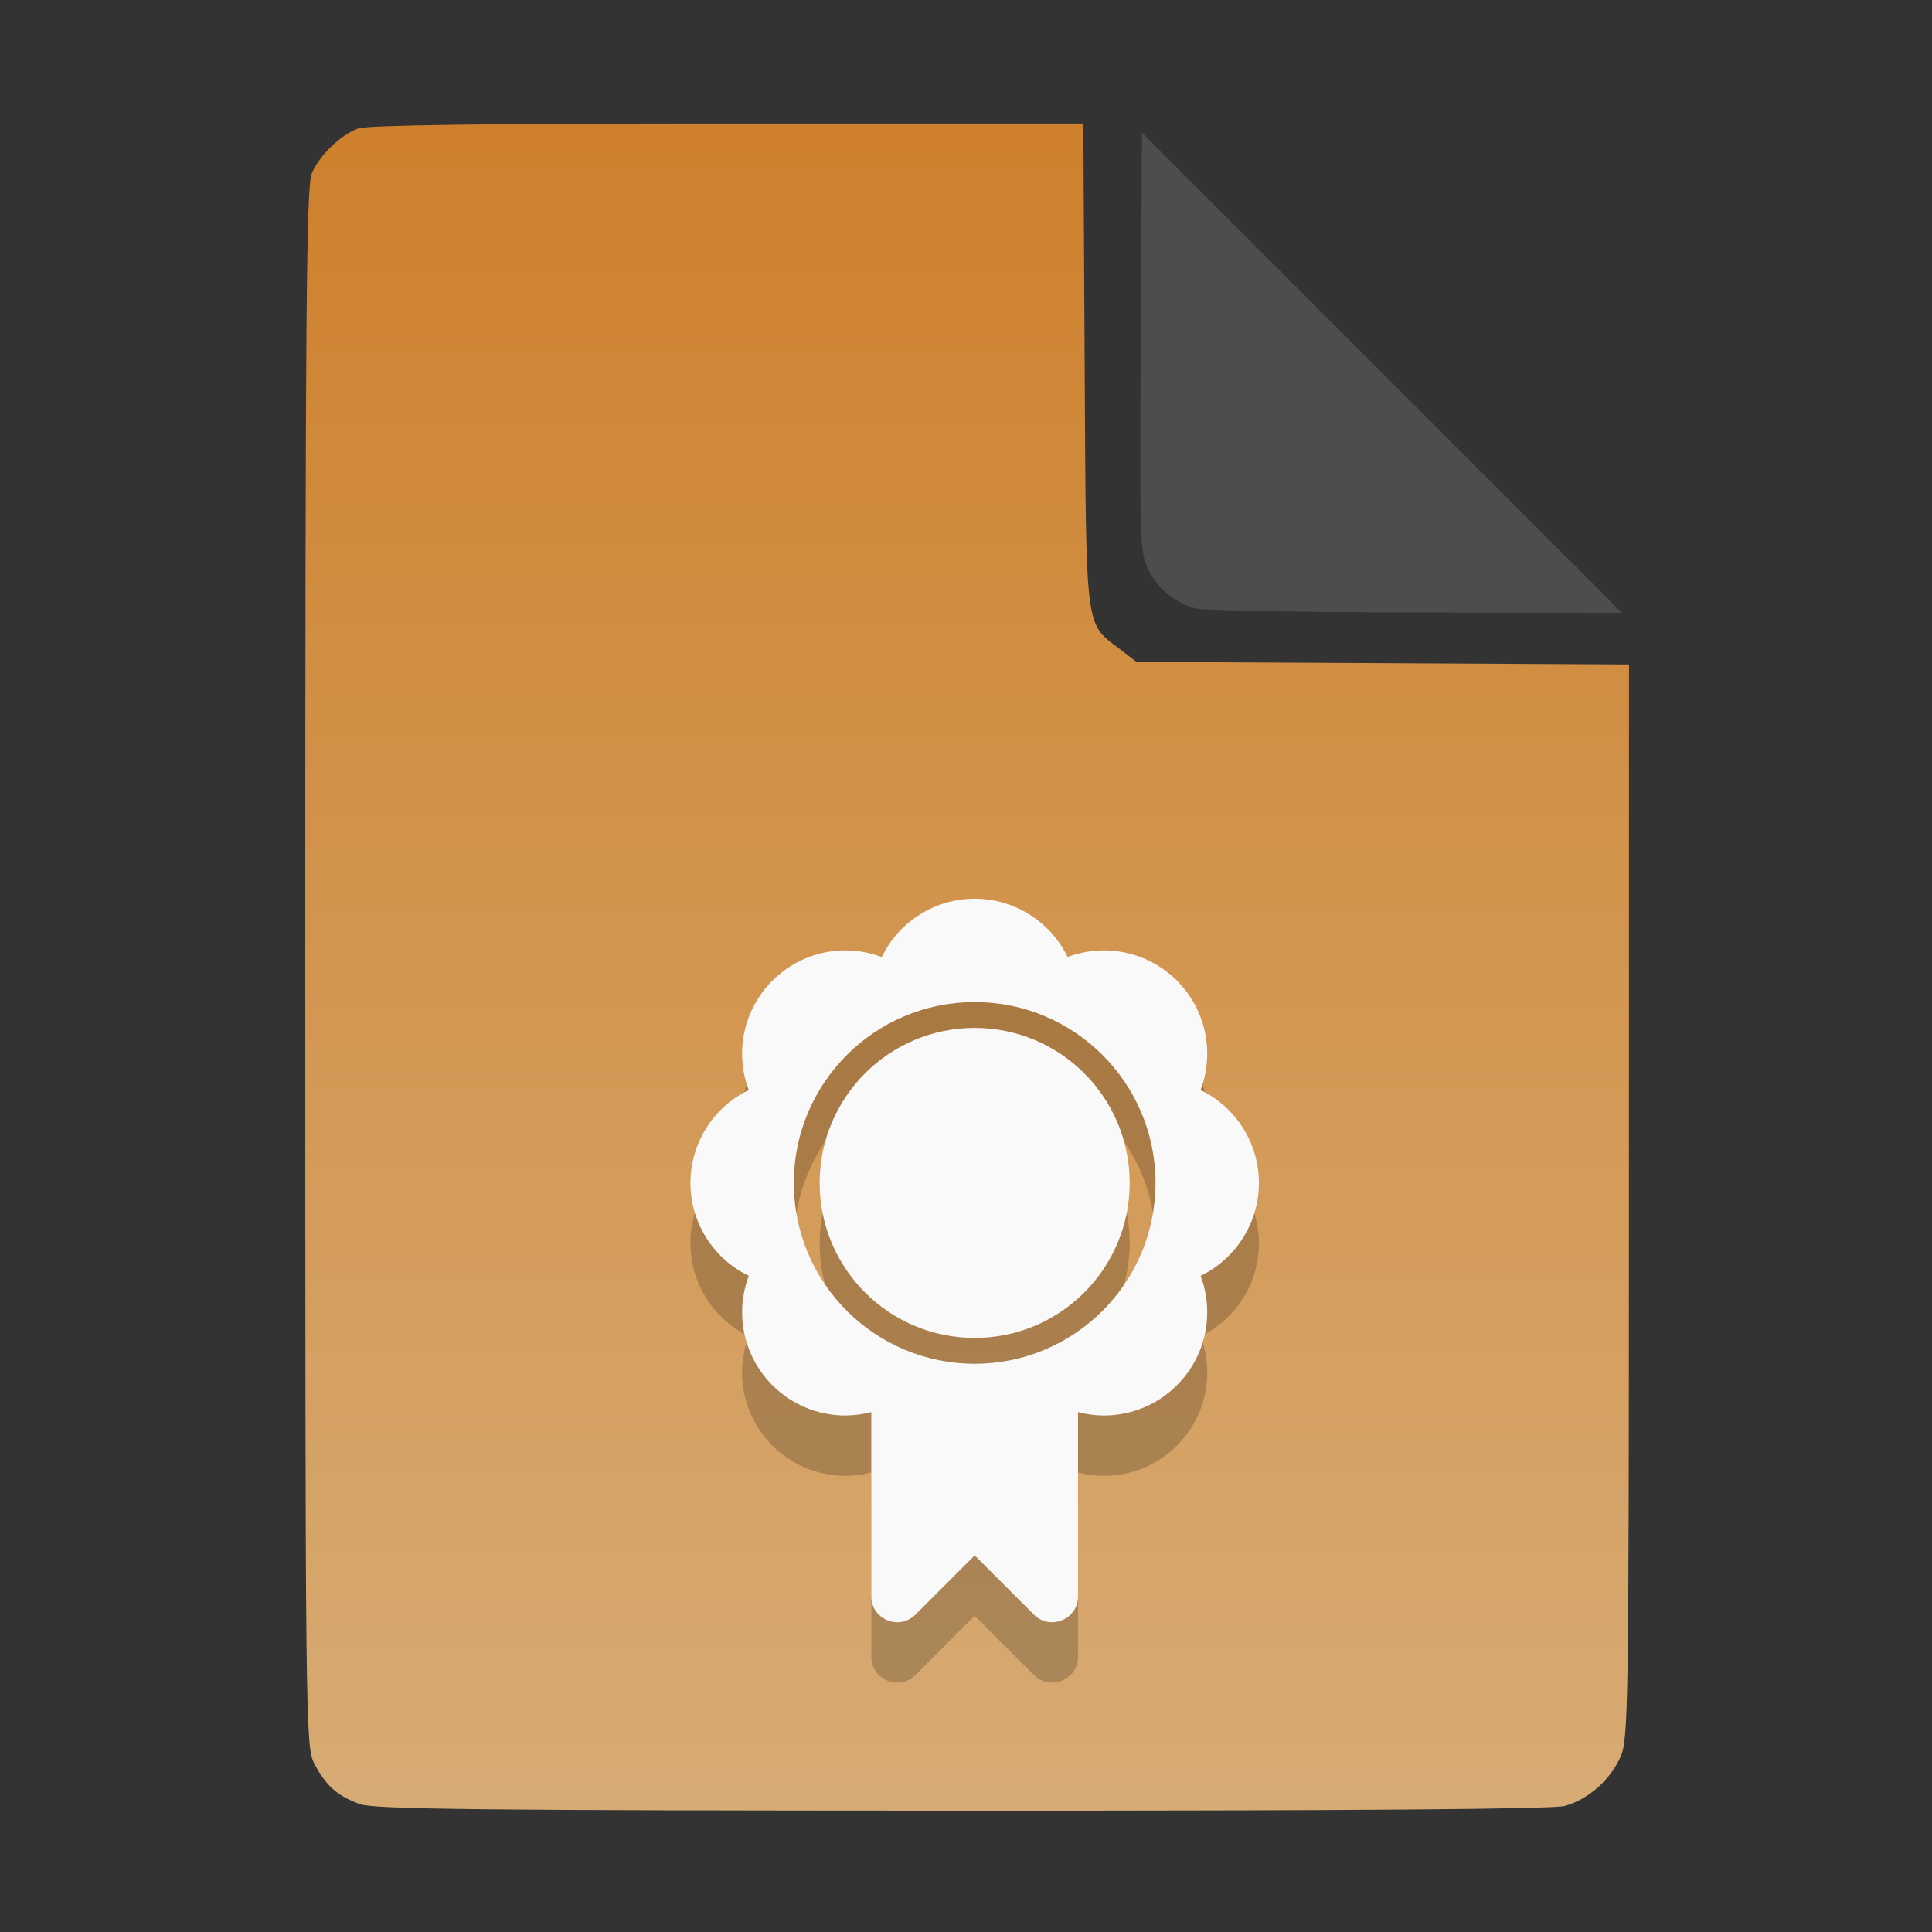 <?xml version="1.0" encoding="UTF-8" standalone="no"?>
<svg
   width="64"
   height="64"
   version="1.1"
   id="svg33319"
   sodipodi:docname="application-acad.svg"
   inkscape:version="1.3.2 (091e20ef0f, 2023-11-25)"
   xmlns:inkscape="http://www.inkscape.org/namespaces/inkscape"
   xmlns:sodipodi="http://sodipodi.sourceforge.net/DTD/sodipodi-0.dtd"
   xmlns:xlink="http://www.w3.org/1999/xlink"
   xmlns="http://www.w3.org/2000/svg"
   xmlns:svg="http://www.w3.org/2000/svg">
  <rect width="100%" height="100%" fill="#333333" stroke="none"/>
  <defs
     id="defs33323">
    <inkscape:path-effect
       effect="powerclip"
       id="path-effect865"
       is_visible="true"
       lpeversion="1"
       inverse="true"
       flatten="false"
       hide_clip="false"
       message="Use fill-rule evenodd on &lt;b&gt;fill and stroke&lt;/b&gt; dialog if no flatten result after convert clip to paths." />
    <clipPath
       clipPathUnits="userSpaceOnUse"
       id="clipPath861">
      <path
         style="display:block;fill:#4d4d4d"
         d="M 54,22 36,4 V 19.188 C 36,20.747 37.255,22 38.812,22 Z"
         id="path863" />
    </clipPath>
    <linearGradient
       id="linearGradient5"
       inkscape:collect="always">
      <stop
         style="stop-color:#ce802c;stop-opacity:1;"
         offset="0"
         id="stop5" />
      <stop
         style="stop-color:#d7ab74;stop-opacity:1;"
         offset="1"
         id="stop6" />
    </linearGradient>
    <linearGradient
       inkscape:collect="always"
       xlink:href="#linearGradient5"
       id="linearGradient7"
       x1="27.407"
       y1="4.397"
       x2="27.407"
       y2="59.519"
       gradientUnits="userSpaceOnUse" />
  </defs>
  <sodipodi:namedview
     id="namedview33321"
     pagecolor="#f5f7fa"
     bordercolor="#111111"
     borderopacity="1"
     inkscape:showpageshadow="0"
     inkscape:pageopacity="0"
     inkscape:pagecheckerboard="1"
     inkscape:deskcolor="#d1d1d1"
     showgrid="false"
     inkscape:zoom="6.4765626"
     inkscape:cx="32.270205"
     inkscape:cy="44.082026"
     inkscape:window-width="1489"
     inkscape:window-height="738"
     inkscape:window-x="82"
     inkscape:window-y="310"
     inkscape:window-maximized="0"
     inkscape:current-layer="svg33319" />
  <path
     style="fill:url(#linearGradient7);stroke:none;stroke-width:0.154"
     d="M 11.917,59.762 C 11.179,59.499 10.779,59.14 10.406,58.409 10.122,57.854 10.113,57.048 10.113,32.04 c 0,-21.561 0.035,-25.878 0.213,-26.293 0.257,-0.601 0.943,-1.267 1.534,-1.491 0.293,-0.111 4.272,-0.164 12.231,-0.164 h 11.796 l 0.044,7.99 c 0.049,8.921 0.002,8.534 1.151,9.411 l 0.567,0.433 8.157,0.043 8.157,0.043 -0.003,17.791 c -0.003,16.927 -0.017,17.821 -0.287,18.415 -0.346,0.761 -1.07,1.395 -1.838,1.608 -0.381,0.106 -7.078,0.157 -19.952,0.154 -15.942,-0.005 -19.482,-0.043 -19.967,-0.216 z"
     id="path3" />
  <path
     style="fill:#000000;fill-opacity:1;stroke:none;stroke-width:1.21;stroke-dasharray:none;stroke-opacity:0.3;opacity:0.2"
     d="m 32.287,31.771 c -1.312,0.002 -2.507,0.753 -3.078,1.934 -0.384,-0.146 -0.791,-0.221 -1.202,-0.222 -1.891,0 -3.424,1.533 -3.424,3.424 3.43e-4,0.411 0.075,0.818 0.219,1.202 -1.18,0.572 -1.929,1.767 -1.931,3.078 0.002,1.312 0.753,2.507 1.934,3.078 -0.146,0.384 -0.221,0.791 -0.222,1.202 0,1.891 1.533,3.424 3.424,3.424 0.289,-0.002 0.577,-0.04 0.856,-0.114 v 6.105 c 2.99e-4,0.762 0.922,1.144 1.461,0.605 l 1.963,-1.963 1.963,1.963 c 0.539,0.539 1.461,0.157 1.461,-0.605 v -6.103 c 0.279,0.073 0.567,0.111 0.856,0.112 1.891,0 3.424,-1.533 3.424,-3.424 -3.4e-4,-0.411 -0.075,-0.818 -0.219,-1.202 1.18,-0.572 1.929,-1.767 1.931,-3.078 -0.002,-1.312 -0.753,-2.507 -1.934,-3.078 0.146,-0.384 0.221,-0.791 0.222,-1.202 0,-1.891 -1.533,-3.424 -3.424,-3.424 -0.411,3.41e-4 -0.818,0.075 -1.202,0.219 -0.572,-1.18 -1.767,-1.929 -3.078,-1.931 z m 0,3.424 c 3.309,0 5.991,2.682 5.991,5.991 0,3.309 -2.682,5.991 -5.991,5.991 -3.309,0 -5.991,-2.682 -5.991,-5.991 0,-3.309 2.682,-5.991 5.991,-5.991 z m 0,0.856 c -2.836,0 -5.135,2.299 -5.135,5.135 0,2.836 2.299,5.135 5.135,5.135 2.836,0 5.135,-2.299 5.135,-5.135 0,-2.836 -2.299,-5.135 -5.135,-5.135 z"
     id="path12-3" />
  <path
     style="fill:#f9f9f9;fill-opacity:1;stroke:none;stroke-width:1.21;stroke-dasharray:none;stroke-opacity:0.3"
     d="m 32.287,29.771 c -1.312,0.002 -2.507,0.753 -3.078,1.934 -0.384,-0.146 -0.791,-0.221 -1.202,-0.222 -1.891,0 -3.424,1.533 -3.424,3.424 3.43e-4,0.411 0.075,0.818 0.219,1.202 -1.18,0.572 -1.929,1.767 -1.931,3.078 0.002,1.312 0.753,2.507 1.934,3.078 -0.146,0.384 -0.221,0.791 -0.222,1.202 0,1.891 1.533,3.424 3.424,3.424 0.289,-0.002 0.577,-0.04 0.856,-0.114 v 6.105 c 2.99e-4,0.762 0.922,1.144 1.461,0.605 l 1.963,-1.963 1.963,1.963 c 0.539,0.539 1.461,0.157 1.461,-0.605 v -6.103 c 0.279,0.073 0.567,0.111 0.856,0.112 1.891,0 3.424,-1.533 3.424,-3.424 -3.4e-4,-0.411 -0.075,-0.818 -0.219,-1.202 1.18,-0.572 1.929,-1.767 1.931,-3.078 -0.002,-1.312 -0.753,-2.507 -1.934,-3.078 0.146,-0.384 0.221,-0.791 0.222,-1.202 0,-1.891 -1.533,-3.424 -3.424,-3.424 -0.411,3.41e-4 -0.818,0.075 -1.202,0.219 -0.572,-1.18 -1.767,-1.929 -3.078,-1.931 z m 0,3.424 c 3.309,0 5.991,2.682 5.991,5.991 0,3.309 -2.682,5.991 -5.991,5.991 -3.309,0 -5.991,-2.682 -5.991,-5.991 0,-3.309 2.682,-5.991 5.991,-5.991 z m 0,0.856 c -2.836,0 -5.135,2.299 -5.135,5.135 0,2.836 2.299,5.135 5.135,5.135 2.836,0 5.135,-2.299 5.135,-5.135 0,-2.836 -2.299,-5.135 -5.135,-5.135 z"
     id="path12" />
  <g
     aria-label="LOG"
     id="text1753"
     style="font-size:2.822px;line-height:0;font-family:Cantarell;-inkscape-font-specification:Cantarell;letter-spacing:0.206px;fill:none;stroke:#f5f7fa;stroke-width:0.265"
     transform="matrix(3.78,0,0,3.78,-5.935,4.236)" />
  <path
     style="fill:#4d4d4d;stroke:none;stroke-width:0.154;fill-opacity:1"
     d="m 39.591,20.156 c -0.69,-0.209 -1.229,-0.651 -1.541,-1.263 -0.288,-0.564 -0.3,-0.908 -0.261,-7.543 l 0.04,-6.952 7.951,7.952 7.951,7.952 -6.87,-0.013 c -3.779,-0.007 -7.05,-0.068 -7.27,-0.134 z"
     id="path4" />
</svg>
